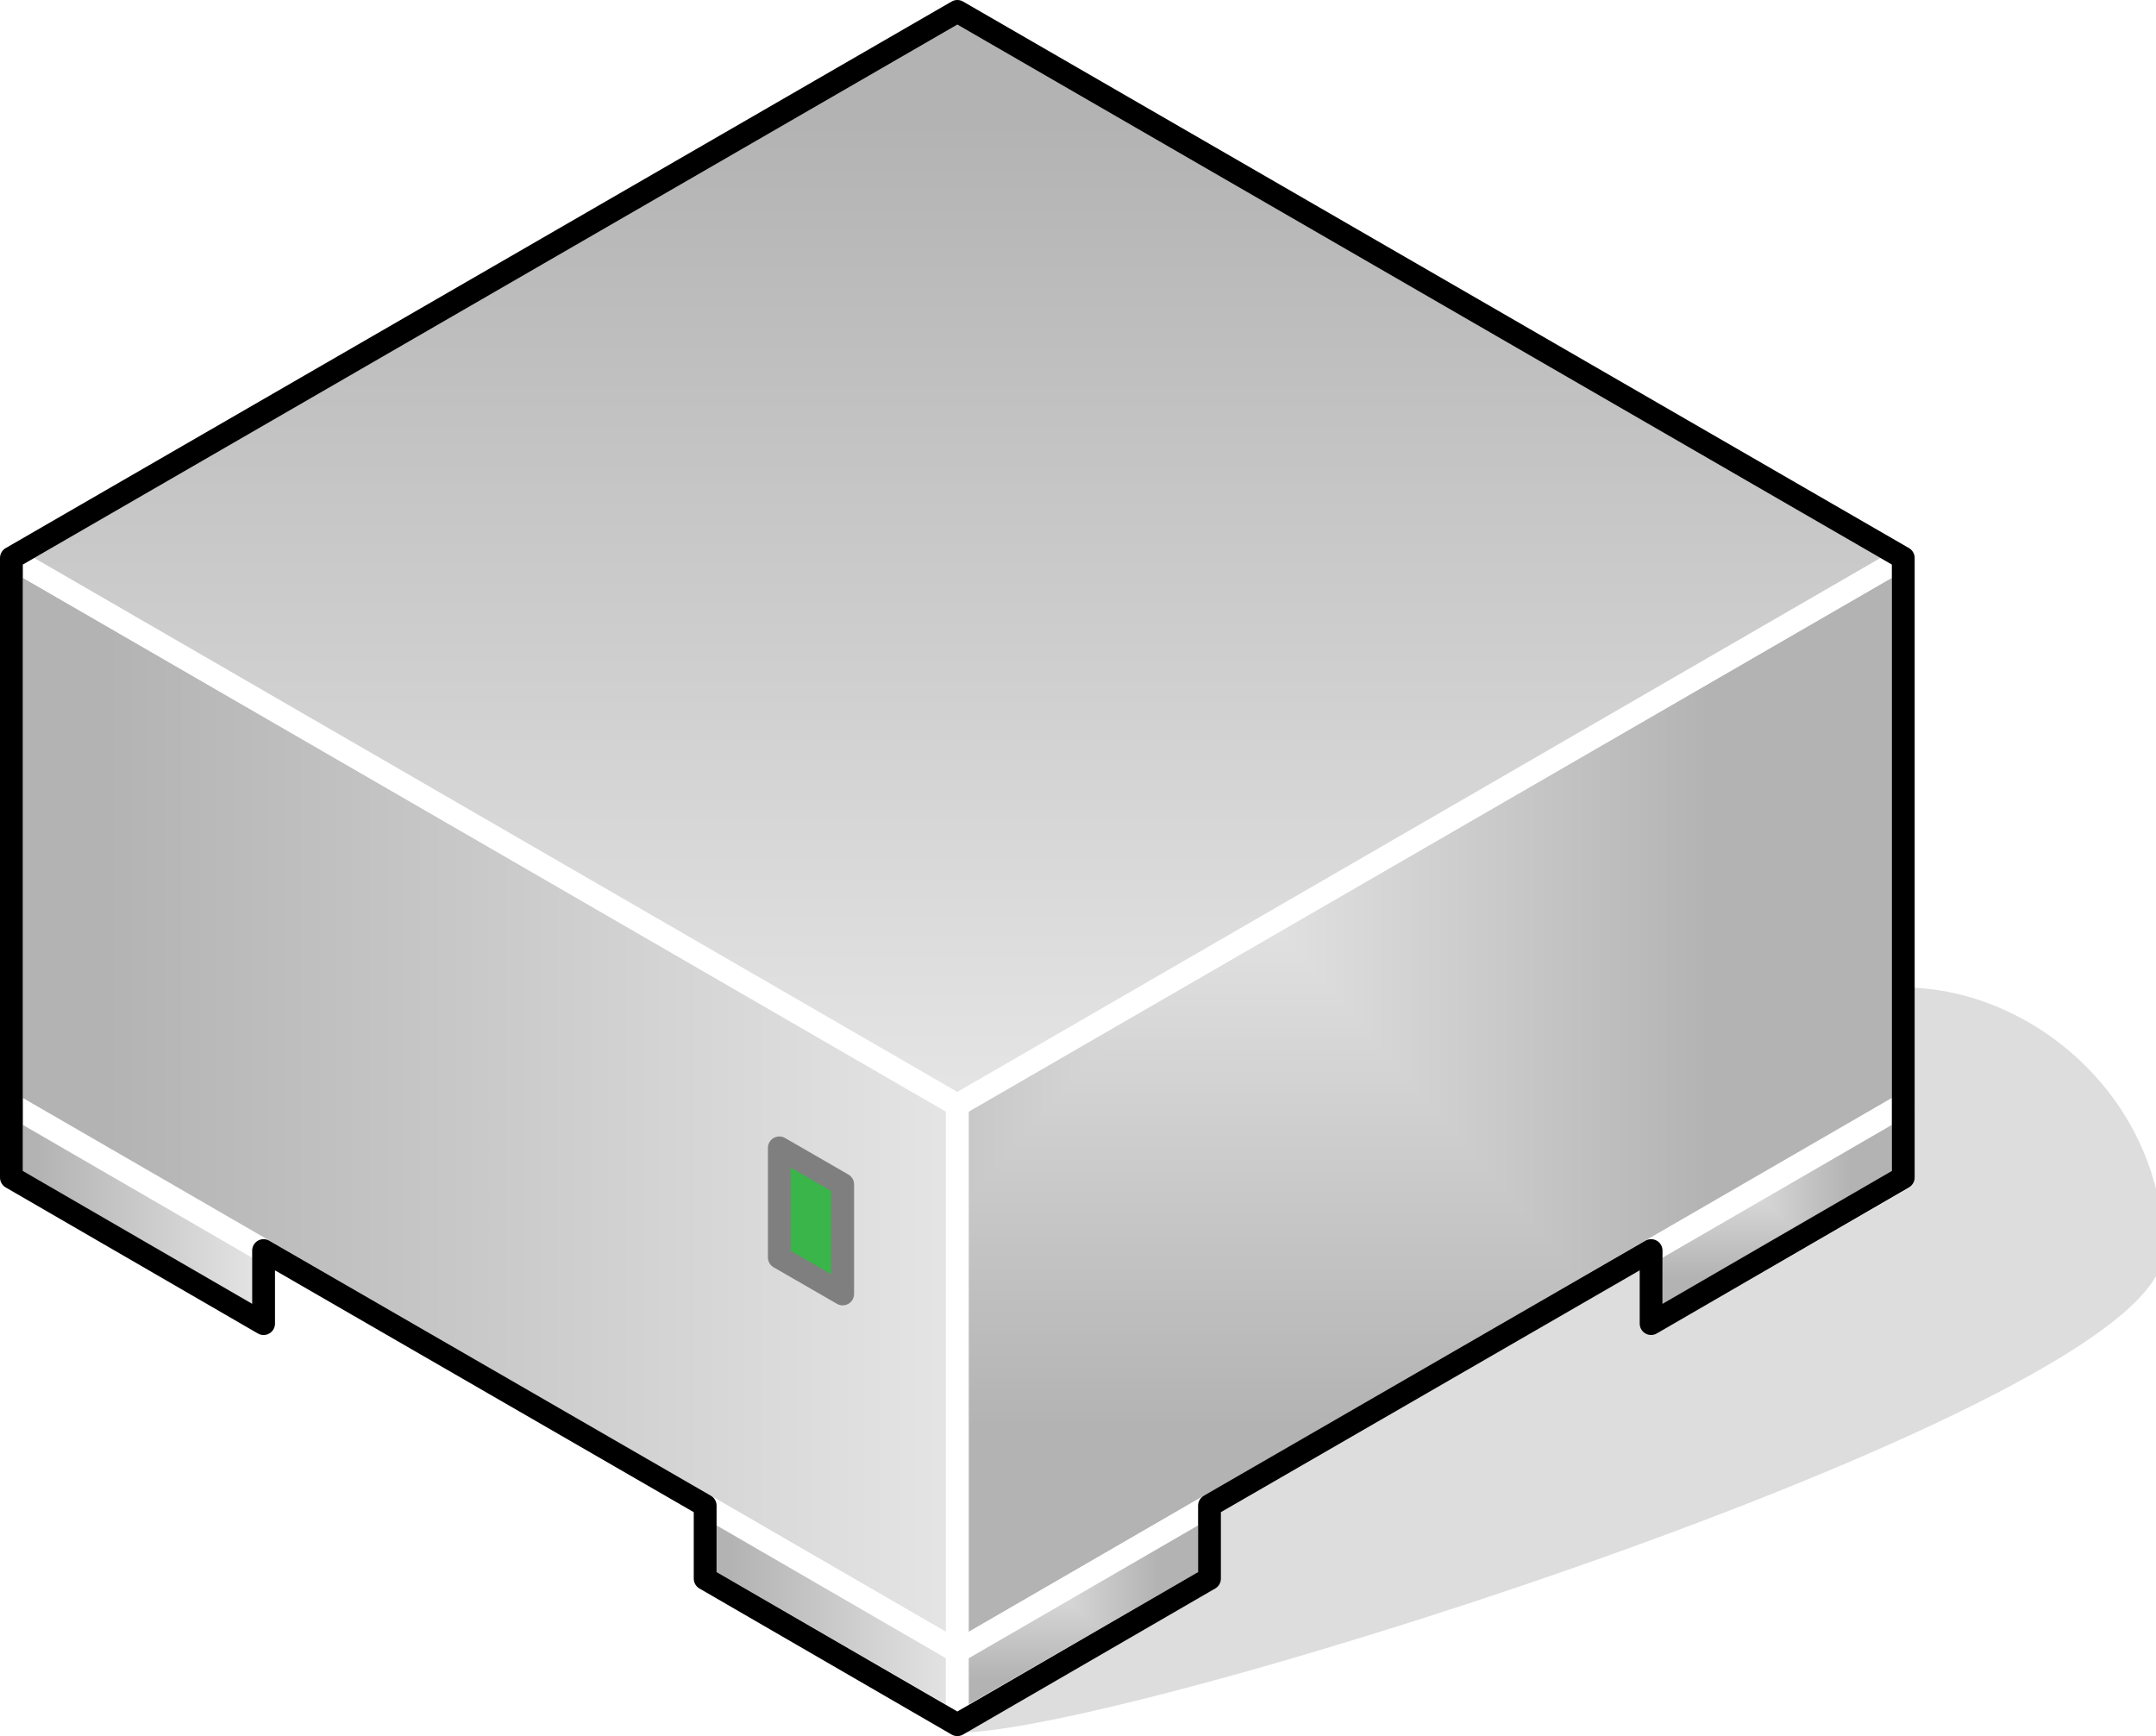 <?xml version="1.0" encoding="UTF-8"?>
<!DOCTYPE svg PUBLIC "-//W3C//DTD SVG 1.1//EN" "http://www.w3.org/Graphics/SVG/1.1/DTD/svg11.dtd">
<svg version="1.2" width="37.79mm" height="30.43mm" viewBox="3636 18636 3779 3043" preserveAspectRatio="xMidYMid" fill-rule="evenodd" stroke-width="28.222" stroke-linejoin="round" xmlns="http://www.w3.org/2000/svg" xmlns:ooo="http://xml.openoffice.org/svg/export" xmlns:xlink="http://www.w3.org/1999/xlink" xmlns:presentation="http://sun.com/xmlns/staroffice/presentation" xmlns:smil="http://www.w3.org/2001/SMIL20/" xmlns:anim="urn:oasis:names:tc:opendocument:xmlns:animation:1.0" xml:space="preserve">
 <defs class="ClipPathGroup">
  <clipPath id="presentation_clip_path" clipPathUnits="userSpaceOnUse">
   <rect x="3636" y="18636" width="3779" height="3043"/>
  </clipPath>
 </defs>
 <defs class="TextShapeIndex">
  <g ooo:slide="id1" ooo:id-list="id3 id4 id5 id6 id7 id8 id9 id10 id11 id12"/>
 </defs>
 <defs class="EmbeddedBulletChars">
  <g id="bullet-char-template(57356)" transform="scale(0,-0)">
   <path d="M 580,1141 L 1163,571 580,0 -4,571 580,1141 Z"/>
  </g>
  <g id="bullet-char-template(57354)" transform="scale(0,-0)">
   <path d="M 8,1128 L 1137,1128 1137,0 8,0 8,1128 Z"/>
  </g>
  <g id="bullet-char-template(10146)" transform="scale(0,-0)">
   <path d="M 174,0 L 602,739 174,1481 1456,739 174,0 Z M 1358,739 L 309,1346 659,739 1358,739 Z"/>
  </g>
  <g id="bullet-char-template(10132)" transform="scale(0,-0)">
   <path d="M 2015,739 L 1276,0 717,0 1260,543 174,543 174,936 1260,936 717,1481 1274,1481 2015,739 Z"/>
  </g>
  <g id="bullet-char-template(10007)" transform="scale(0,-0)">
   <path d="M 0,-2 C -7,14 -16,27 -25,37 L 356,567 C 262,823 215,952 215,954 215,979 228,992 255,992 264,992 276,990 289,987 310,991 331,999 354,1012 L 381,999 492,748 772,1049 836,1024 860,1049 C 881,1039 901,1025 922,1006 886,937 835,863 770,784 769,783 710,716 594,584 L 774,223 C 774,196 753,168 711,139 L 727,119 C 717,90 699,76 672,76 641,76 570,178 457,381 L 164,-76 C 142,-110 111,-127 72,-127 30,-127 9,-110 8,-76 1,-67 -2,-52 -2,-32 -2,-23 -1,-13 0,-2 Z"/>
  </g>
  <g id="bullet-char-template(10004)" transform="scale(0,-0)">
   <path d="M 285,-33 C 182,-33 111,30 74,156 52,228 41,333 41,471 41,549 55,616 82,672 116,743 169,778 240,778 293,778 328,747 346,684 L 369,508 C 377,444 397,411 428,410 L 1163,1116 C 1174,1127 1196,1133 1229,1133 1271,1133 1292,1118 1292,1087 L 1292,965 C 1292,929 1282,901 1262,881 L 442,47 C 390,-6 338,-33 285,-33 Z"/>
  </g>
  <g id="bullet-char-template(9679)" transform="scale(0,-0)">
   <path d="M 813,0 C 632,0 489,54 383,161 276,268 223,411 223,592 223,773 276,916 383,1023 489,1130 632,1184 813,1184 992,1184 1136,1130 1245,1023 1353,916 1407,772 1407,592 1407,412 1353,268 1245,161 1136,54 992,0 813,0 Z"/>
  </g>
  <g id="bullet-char-template(8226)" transform="scale(0,-0)">
   <path d="M 346,457 C 273,457 209,483 155,535 101,586 74,649 74,723 74,796 101,859 155,911 209,963 273,989 346,989 419,989 480,963 531,910 582,859 608,796 608,723 608,648 583,586 532,535 482,483 420,457 346,457 Z"/>
  </g>
  <g id="bullet-char-template(8211)" transform="scale(0,-0)">
   <path d="M -4,459 L 1135,459 1135,606 -4,606 -4,459 Z"/>
  </g>
 </defs>
 <defs class="TextEmbeddedBitmaps"/>
 <g class="SlideGroup">
  <g>
   <g id="id1" class="Slide" clip-path="url(#presentation_clip_path)">
    <g class="Page">
     <g class="Group">
      <g class="com.sun.star.drawing.ClosedBezierShape">
       <g id="id3">
        <rect class="BoundingBox" stroke="none" fill="none" x="5313" y="20380" width="2103" height="1281"/>
        <path fill="rgb(221,221,221)" stroke="none" d="M 5314,21659 C 5617,21659 7414,21084 7414,20828 7414,20573 7193,20381 6972,20381 6972,20573 5314,21339 5314,21659 Z"/>
        <path fill="none" stroke="rgb(221,221,221)" d="M 5314,21659 C 5617,21659 7414,21084 7414,20828 7414,20573 7193,20381 6972,20381 6972,20573 5314,21339 5314,21659 Z"/>
       </g>
      </g>
      <g class="Group">
       <g class="com.sun.star.drawing.PolyPolygonShape">
        <g id="id4">
         <rect class="BoundingBox" stroke="none" fill="none" x="3636" y="19593" width="1699" height="1959"/>
         <g>
          <defs>
           <linearGradient id="gradient1" x1="3655" y1="20572" x2="5316" y2="20572" gradientUnits="userSpaceOnUse">
            <stop offset="0.1" style="stop-color:rgb(179,179,179)"/>
            <stop offset="1" style="stop-color:rgb(229,229,229)"/>
           </linearGradient>
          </defs>
          <path style="fill:url(#gradient1)" d="M 3656,20572 L 3656,19614 5314,20572 5314,21531 3656,20572 Z"/>
         </g>
         <path fill="none" stroke="rgb(255,255,255)" stroke-width="40" stroke-linejoin="round" d="M 3656,20572 L 3656,19614 5314,20572 5314,21531 3656,20572 Z"/>
        </g>
       </g>
       <g class="com.sun.star.drawing.PolyPolygonShape">
        <g id="id5">
         <rect class="BoundingBox" stroke="none" fill="none" x="5294" y="19593" width="1699" height="1959"/>
         <g>
          <defs>
           <pattern id="pattern1" x="5314" y="19614" width="1659" height="1918" patternUnits="userSpaceOnUse">
            <g transform="translate(-5314,-19614)">
             <path fill="rgb(179,179,179)" stroke="none" d="M 5313,19613 L 6973,19613 6973,21532 5313,21532 5313,19613 Z M 4998,19249 L 6624,19249 6624,21128 4998,21128 4998,19249 Z"/>
             <path fill="rgb(180,180,180)" stroke="none" d="M 4998,19249 L 6624,19249 6624,21128 4998,21128 4998,19249 Z M 5015,19268 L 6607,19268 6607,21109 5015,21109 5015,19268 Z"/>
             <path fill="rgb(181,181,181)" stroke="none" d="M 5015,19268 L 6607,19268 6607,21109 5015,21109 5015,19268 Z M 5031,19287 L 6591,19287 6591,21090 5031,21090 5031,19287 Z"/>
             <path fill="rgb(182,182,182)" stroke="none" d="M 5031,19287 L 6591,19287 6591,21090 5031,21090 5031,19287 Z M 5048,19306 L 6574,19306 6574,21071 5048,21071 5048,19306 Z"/>
             <path fill="rgb(183,183,183)" stroke="none" d="M 5048,19306 L 6574,19306 6574,21071 5048,21071 5048,19306 Z M 5065,19325 L 6557,19325 6557,21051 5065,21051 5065,19325 Z"/>
             <path fill="rgb(184,184,184)" stroke="none" d="M 5065,19325 L 6557,19325 6557,21051 5065,21051 5065,19325 Z M 5081,19345 L 6541,19345 6541,21032 5081,21032 5081,19345 Z"/>
             <path fill="rgb(185,185,185)" stroke="none" d="M 5081,19345 L 6541,19345 6541,21032 5081,21032 5081,19345 Z M 5098,19364 L 6524,19364 6524,21013 5098,21013 5098,19364 Z"/>
             <path fill="rgb(186,186,186)" stroke="none" d="M 5098,19364 L 6524,19364 6524,21013 5098,21013 5098,19364 Z M 5114,19383 L 6508,19383 6508,20994 5114,20994 5114,19383 Z"/>
             <path fill="rgb(187,187,187)" stroke="none" d="M 5114,19383 L 6508,19383 6508,20994 5114,20994 5114,19383 Z M 5131,19402 L 6491,19402 6491,20975 5131,20975 5131,19402 Z"/>
             <path fill="rgb(188,188,188)" stroke="none" d="M 5131,19402 L 6491,19402 6491,20975 5131,20975 5131,19402 Z M 5148,19421 L 6474,19421 6474,20955 5148,20955 5148,19421 Z"/>
             <path fill="rgb(189,189,189)" stroke="none" d="M 5148,19421 L 6474,19421 6474,20955 5148,20955 5148,19421 Z M 5164,19441 L 6458,19441 6458,20936 5164,20936 5164,19441 Z"/>
             <path fill="rgb(190,190,190)" stroke="none" d="M 5164,19441 L 6458,19441 6458,20936 5164,20936 5164,19441 Z M 5181,19460 L 6441,19460 6441,20917 5181,20917 5181,19460 Z"/>
             <path fill="rgb(191,191,191)" stroke="none" d="M 5181,19460 L 6441,19460 6441,20917 5181,20917 5181,19460 Z M 5197,19479 L 6425,19479 6425,20898 5197,20898 5197,19479 Z"/>
             <path fill="rgb(192,192,192)" stroke="none" d="M 5197,19479 L 6425,19479 6425,20898 5197,20898 5197,19479 Z M 5214,19498 L 6408,19498 6408,20879 5214,20879 5214,19498 Z"/>
             <path fill="rgb(193,193,193)" stroke="none" d="M 5214,19498 L 6408,19498 6408,20879 5214,20879 5214,19498 Z M 5231,19517 L 6391,19517 6391,20859 5231,20859 5231,19517 Z"/>
             <path fill="rgb(194,194,194)" stroke="none" d="M 5231,19517 L 6391,19517 6391,20859 5231,20859 5231,19517 Z M 5247,19537 L 6375,19537 6375,20840 5247,20840 5247,19537 Z"/>
             <path fill="rgb(195,195,195)" stroke="none" d="M 5247,19537 L 6375,19537 6375,20840 5247,20840 5247,19537 Z M 5264,19556 L 6358,19556 6358,20821 5264,20821 5264,19556 Z"/>
             <path fill="rgb(196,196,196)" stroke="none" d="M 5264,19556 L 6358,19556 6358,20821 5264,20821 5264,19556 Z M 5280,19575 L 6342,19575 6342,20802 5280,20802 5280,19575 Z"/>
             <path fill="rgb(197,197,197)" stroke="none" d="M 5280,19575 L 6342,19575 6342,20802 5280,20802 5280,19575 Z M 5296,19593 L 6325,19593 6325,20783 5296,20783 5296,19593 Z"/>
             <path fill="rgb(198,198,198)" stroke="none" d="M 5296,19593 L 6325,19593 6325,20783 5296,20783 5296,19593 Z M 5313,19612 L 6308,19612 6308,20763 5313,20763 5313,19612 Z"/>
             <path fill="rgb(199,199,199)" stroke="none" d="M 5313,19612 L 6308,19612 6308,20763 5313,20763 5313,19612 Z M 5329,19632 L 6292,19632 6292,20744 5329,20744 5329,19632 Z"/>
             <path fill="rgb(200,200,200)" stroke="none" d="M 5329,19632 L 6292,19632 6292,20744 5329,20744 5329,19632 Z M 5346,19651 L 6275,19651 6275,20725 5346,20725 5346,19651 Z"/>
             <path fill="rgb(201,201,201)" stroke="none" d="M 5346,19651 L 6275,19651 6275,20725 5346,20725 5346,19651 Z M 5363,19670 L 6258,19670 6258,20706 5363,20706 5363,19670 Z"/>
             <path fill="rgb(202,202,202)" stroke="none" d="M 5363,19670 L 6258,19670 6258,20706 5363,20706 5363,19670 Z M 5379,19689 L 6242,19689 6242,20687 5379,20687 5379,19689 Z"/>
             <path fill="rgb(203,203,203)" stroke="none" d="M 5379,19689 L 6242,19689 6242,20687 5379,20687 5379,19689 Z M 5396,19708 L 6225,19708 6225,20667 5396,20667 5396,19708 Z"/>
             <path fill="rgb(204,204,204)" stroke="none" d="M 5396,19708 L 6225,19708 6225,20667 5396,20667 5396,19708 Z M 5412,19728 L 6209,19728 6209,20648 5412,20648 5412,19728 Z"/>
             <path fill="rgb(205,205,205)" stroke="none" d="M 5412,19728 L 6209,19728 6209,20648 5412,20648 5412,19728 Z M 5429,19747 L 6192,19747 6192,20629 5429,20629 5429,19747 Z"/>
             <path fill="rgb(206,206,206)" stroke="none" d="M 5429,19747 L 6192,19747 6192,20629 5429,20629 5429,19747 Z M 5446,19766 L 6175,19766 6175,20610 5446,20610 5446,19766 Z"/>
             <path fill="rgb(207,207,207)" stroke="none" d="M 5446,19766 L 6175,19766 6175,20610 5446,20610 5446,19766 Z M 5462,19785 L 6159,19785 6159,20591 5462,20591 5462,19785 Z"/>
             <path fill="rgb(208,208,208)" stroke="none" d="M 5462,19785 L 6159,19785 6159,20591 5462,20591 5462,19785 Z M 5479,19804 L 6142,19804 6142,20571 5479,20571 5479,19804 Z"/>
             <path fill="rgb(209,209,209)" stroke="none" d="M 5479,19804 L 6142,19804 6142,20571 5479,20571 5479,19804 Z M 5495,19824 L 6126,19824 6126,20552 5495,20552 5495,19824 Z"/>
             <path fill="rgb(210,210,210)" stroke="none" d="M 5495,19824 L 6126,19824 6126,20552 5495,20552 5495,19824 Z M 5512,19843 L 6109,19843 6109,20533 5512,20533 5512,19843 Z"/>
             <path fill="rgb(211,211,211)" stroke="none" d="M 5512,19843 L 6109,19843 6109,20533 5512,20533 5512,19843 Z M 5529,19862 L 6092,19862 6092,20514 5529,20514 5529,19862 Z"/>
             <path fill="rgb(212,212,212)" stroke="none" d="M 5529,19862 L 6092,19862 6092,20514 5529,20514 5529,19862 Z M 5545,19881 L 6076,19881 6076,20495 5545,20495 5545,19881 Z"/>
             <path fill="rgb(213,213,213)" stroke="none" d="M 5545,19881 L 6076,19881 6076,20495 5545,20495 5545,19881 Z M 5562,19900 L 6059,19900 6059,20475 5562,20475 5562,19900 Z"/>
             <path fill="rgb(214,214,214)" stroke="none" d="M 5562,19900 L 6059,19900 6059,20475 5562,20475 5562,19900 Z M 5578,19920 L 6043,19920 6043,20456 5578,20456 5578,19920 Z"/>
             <path fill="rgb(215,215,215)" stroke="none" d="M 5578,19920 L 6043,19920 6043,20456 5578,20456 5578,19920 Z M 5595,19939 L 6026,19939 6026,20437 5595,20437 5595,19939 Z"/>
             <path fill="rgb(216,216,216)" stroke="none" d="M 5595,19939 L 6026,19939 6026,20437 5595,20437 5595,19939 Z M 5612,19958 L 6009,19958 6009,20418 5612,20418 5612,19958 Z"/>
             <path fill="rgb(217,217,217)" stroke="none" d="M 5612,19958 L 6009,19958 6009,20418 5612,20418 5612,19958 Z M 5628,19977 L 5993,19977 5993,20399 5628,20399 5628,19977 Z"/>
             <path fill="rgb(218,218,218)" stroke="none" d="M 5628,19977 L 5993,19977 5993,20399 5628,20399 5628,19977 Z M 5645,19996 L 5976,19996 5976,20379 5645,20379 5645,19996 Z"/>
             <path fill="rgb(219,219,219)" stroke="none" d="M 5645,19996 L 5976,19996 5976,20379 5645,20379 5645,19996 Z M 5662,20016 L 5959,20016 5959,20360 5662,20360 5662,20016 Z"/>
             <path fill="rgb(220,220,220)" stroke="none" d="M 5662,20016 L 5959,20016 5959,20360 5662,20360 5662,20016 Z M 5678,20035 L 5943,20035 5943,20341 5678,20341 5678,20035 Z"/>
             <path fill="rgb(221,221,221)" stroke="none" d="M 5678,20035 L 5943,20035 5943,20341 5678,20341 5678,20035 Z M 5695,20054 L 5926,20054 5926,20322 5695,20322 5695,20054 Z"/>
             <path fill="rgb(222,222,222)" stroke="none" d="M 5695,20054 L 5926,20054 5926,20322 5695,20322 5695,20054 Z M 5711,20073 L 5910,20073 5910,20303 5711,20303 5711,20073 Z"/>
             <path fill="rgb(223,223,223)" stroke="none" d="M 5711,20073 L 5910,20073 5910,20303 5711,20303 5711,20073 Z M 5728,20092 L 5893,20092 5893,20283 5728,20283 5728,20092 Z"/>
             <path fill="rgb(224,224,224)" stroke="none" d="M 5728,20092 L 5893,20092 5893,20283 5728,20283 5728,20092 Z M 5745,20112 L 5876,20112 5876,20264 5745,20264 5745,20112 Z"/>
             <path fill="rgb(225,225,225)" stroke="none" d="M 5745,20112 L 5876,20112 5876,20264 5745,20264 5745,20112 Z M 5761,20131 L 5860,20131 5860,20245 5761,20245 5761,20131 Z"/>
             <path fill="rgb(226,226,226)" stroke="none" d="M 5761,20131 L 5860,20131 5860,20245 5761,20245 5761,20131 Z M 5778,20150 L 5843,20150 5843,20226 5778,20226 5778,20150 Z"/>
             <path fill="rgb(227,227,227)" stroke="none" d="M 5778,20150 L 5843,20150 5843,20226 5778,20226 5778,20150 Z M 5794,20169 L 5827,20169 5827,20207 5794,20207 5794,20169 Z"/>
             <path fill="rgb(229,229,229)" stroke="none" d="M 5794,20169 L 5827,20169 5827,20207 5794,20207 5794,20169 Z"/>
            </g>
           </pattern>
          </defs>
          <path style="fill:url(#pattern1)" d="M 5314,21531 L 5314,20572 6972,19614 6972,20572 5314,21531 Z"/>
         </g>
         <path fill="none" stroke="rgb(255,255,255)" stroke-width="40" stroke-linejoin="round" d="M 5314,21531 L 5314,20572 6972,19614 6972,20572 5314,21531 Z"/>
        </g>
       </g>
       <g class="com.sun.star.drawing.PolyPolygonShape">
        <g id="id6">
         <rect class="BoundingBox" stroke="none" fill="none" x="3636" y="18636" width="3357" height="1958"/>
         <g>
          <defs>
           <linearGradient id="gradient2" x1="5314" y1="18656" x2="5314" y2="20573" gradientUnits="userSpaceOnUse">
            <stop offset="0.1" style="stop-color:rgb(179,179,179)"/>
            <stop offset="1" style="stop-color:rgb(229,229,229)"/>
           </linearGradient>
          </defs>
          <path style="fill:url(#gradient2)" d="M 5314,20573 L 3656,19614 5314,18656 6972,19614 5314,20573 Z"/>
         </g>
         <path fill="none" stroke="rgb(255,255,255)" stroke-width="40" stroke-linejoin="round" d="M 5314,20573 L 3656,19614 5314,18656 6972,19614 5314,20573 Z"/>
        </g>
       </g>
       <g class="com.sun.star.drawing.PolyPolygonShape">
        <g id="id7">
         <rect class="BoundingBox" stroke="none" fill="none" x="4982" y="20628" width="152" height="297"/>
         <path fill="rgb(57,181,74)" stroke="none" d="M 5002,20840 L 5002,20648 5113,20712 5113,20904 5002,20840 Z"/>
         <path fill="none" stroke="rgb(127,127,127)" stroke-width="40" stroke-linejoin="round" d="M 5002,20840 L 5002,20648 5113,20712 5113,20904 5002,20840 Z"/>
        </g>
       </g>
       <g class="com.sun.star.drawing.PolyPolygonShape">
        <g id="id8">
         <rect class="BoundingBox" stroke="none" fill="none" x="4852" y="21255" width="484" height="424"/>
         <g>
          <defs>
           <linearGradient id="gradient3" x1="4872" y1="21466" x2="5315" y2="21466" gradientUnits="userSpaceOnUse">
            <stop offset="0.1" style="stop-color:rgb(179,179,179)"/>
            <stop offset="1" style="stop-color:rgb(229,229,229)"/>
           </linearGradient>
          </defs>
          <path style="fill:url(#gradient3)" d="M 4872,21403 L 4872,21275 5314,21531 5314,21658 4872,21403 Z"/>
         </g>
         <path fill="none" stroke="rgb(255,255,255)" stroke-width="40" stroke-linejoin="round" d="M 4872,21403 L 4872,21275 5314,21531 5314,21658 4872,21403 Z"/>
        </g>
       </g>
       <g class="com.sun.star.drawing.PolyPolygonShape">
        <g id="id9">
         <rect class="BoundingBox" stroke="none" fill="none" x="3636" y="20553" width="483" height="424"/>
         <g>
          <defs>
           <linearGradient id="gradient4" x1="3656" y1="20764" x2="4099" y2="20764" gradientUnits="userSpaceOnUse">
            <stop offset="0.1" style="stop-color:rgb(179,179,179)"/>
            <stop offset="1" style="stop-color:rgb(229,229,229)"/>
           </linearGradient>
          </defs>
          <path style="fill:url(#gradient4)" d="M 3656,20701 L 3656,20573 4098,20829 4098,20956 3656,20701 Z"/>
         </g>
         <path fill="none" stroke="rgb(255,255,255)" stroke-width="40" stroke-linejoin="round" d="M 3656,20701 L 3656,20573 4098,20829 4098,20956 3656,20701 Z"/>
        </g>
       </g>
       <g class="com.sun.star.drawing.PolyPolygonShape">
        <g id="id10">
         <rect class="BoundingBox" stroke="none" fill="none" x="5294" y="21255" width="484" height="424"/>
         <g>
          <defs>
           <pattern id="pattern2" x="5314" y="21275" width="443" height="384" patternUnits="userSpaceOnUse">
            <g transform="translate(-5314,-21275)">
             <path fill="rgb(179,179,179)" stroke="none" d="M 5313,21274 L 5757,21274 5757,21659 5313,21659 5313,21274 Z M 5229,21200 L 5663,21200 5663,21577 5229,21577 5229,21200 Z"/>
             <path fill="rgb(180,180,180)" stroke="none" d="M 5229,21200 L 5663,21200 5663,21577 5229,21577 5229,21200 Z M 5233,21204 L 5659,21204 5659,21573 5233,21573 5233,21204 Z"/>
             <path fill="rgb(181,181,181)" stroke="none" d="M 5233,21204 L 5659,21204 5659,21573 5233,21573 5233,21204 Z M 5238,21208 L 5654,21208 5654,21569 5238,21569 5238,21208 Z"/>
             <path fill="rgb(182,182,182)" stroke="none" d="M 5238,21208 L 5654,21208 5654,21569 5238,21569 5238,21208 Z M 5242,21212 L 5650,21212 5650,21565 5242,21565 5242,21212 Z"/>
             <path fill="rgb(183,183,183)" stroke="none" d="M 5242,21212 L 5650,21212 5650,21565 5242,21565 5242,21212 Z M 5247,21216 L 5645,21216 5645,21561 5247,21561 5247,21216 Z"/>
             <path fill="rgb(184,184,184)" stroke="none" d="M 5247,21216 L 5645,21216 5645,21561 5247,21561 5247,21216 Z M 5251,21220 L 5641,21220 5641,21557 5251,21557 5251,21220 Z"/>
             <path fill="rgb(185,185,185)" stroke="none" d="M 5251,21220 L 5641,21220 5641,21557 5251,21557 5251,21220 Z M 5256,21224 L 5636,21224 5636,21553 5256,21553 5256,21224 Z"/>
             <path fill="rgb(186,186,186)" stroke="none" d="M 5256,21224 L 5636,21224 5636,21553 5256,21553 5256,21224 Z M 5260,21227 L 5632,21227 5632,21550 5260,21550 5260,21227 Z"/>
             <path fill="rgb(187,187,187)" stroke="none" d="M 5260,21227 L 5632,21227 5632,21550 5260,21550 5260,21227 Z M 5265,21231 L 5627,21231 5627,21546 5265,21546 5265,21231 Z"/>
             <path fill="rgb(188,188,188)" stroke="none" d="M 5265,21231 L 5627,21231 5627,21546 5265,21546 5265,21231 Z M 5269,21235 L 5623,21235 5623,21542 5269,21542 5269,21235 Z"/>
             <path fill="rgb(189,189,189)" stroke="none" d="M 5269,21235 L 5623,21235 5623,21542 5269,21542 5269,21235 Z M 5273,21239 L 5619,21239 5619,21538 5273,21538 5273,21239 Z"/>
             <path fill="rgb(190,190,190)" stroke="none" d="M 5273,21239 L 5619,21239 5619,21538 5273,21538 5273,21239 Z M 5278,21243 L 5614,21243 5614,21534 5278,21534 5278,21243 Z"/>
             <path fill="rgb(191,191,191)" stroke="none" d="M 5278,21243 L 5614,21243 5614,21534 5278,21534 5278,21243 Z M 5282,21247 L 5610,21247 5610,21530 5282,21530 5282,21247 Z"/>
             <path fill="rgb(192,192,192)" stroke="none" d="M 5282,21247 L 5610,21247 5610,21530 5282,21530 5282,21247 Z M 5287,21251 L 5605,21251 5605,21526 5287,21526 5287,21251 Z"/>
             <path fill="rgb(193,193,193)" stroke="none" d="M 5287,21251 L 5605,21251 5605,21526 5287,21526 5287,21251 Z M 5291,21254 L 5601,21254 5601,21523 5291,21523 5291,21254 Z"/>
             <path fill="rgb(194,194,194)" stroke="none" d="M 5291,21254 L 5601,21254 5601,21523 5291,21523 5291,21254 Z M 5295,21257 L 5596,21257 5596,21519 5295,21519 5295,21257 Z"/>
             <path fill="rgb(195,195,195)" stroke="none" d="M 5295,21257 L 5596,21257 5596,21519 5295,21519 5295,21257 Z M 5299,21261 L 5592,21261 5592,21515 5299,21515 5299,21261 Z"/>
             <path fill="rgb(196,196,196)" stroke="none" d="M 5299,21261 L 5592,21261 5592,21515 5299,21515 5299,21261 Z M 5304,21265 L 5587,21265 5587,21511 5304,21511 5304,21265 Z"/>
             <path fill="rgb(197,197,197)" stroke="none" d="M 5304,21265 L 5587,21265 5587,21511 5304,21511 5304,21265 Z M 5308,21269 L 5583,21269 5583,21507 5308,21507 5308,21269 Z"/>
             <path fill="rgb(198,198,198)" stroke="none" d="M 5308,21269 L 5583,21269 5583,21507 5308,21507 5308,21269 Z M 5313,21273 L 5579,21273 5579,21503 5313,21503 5313,21273 Z"/>
             <path fill="rgb(199,199,199)" stroke="none" d="M 5313,21273 L 5579,21273 5579,21503 5313,21503 5313,21273 Z M 5317,21277 L 5574,21277 5574,21499 5317,21499 5317,21277 Z"/>
             <path fill="rgb(200,200,200)" stroke="none" d="M 5317,21277 L 5574,21277 5574,21499 5317,21499 5317,21277 Z M 5321,21280 L 5570,21280 5570,21496 5321,21496 5321,21280 Z"/>
             <path fill="rgb(201,201,201)" stroke="none" d="M 5321,21280 L 5570,21280 5570,21496 5321,21496 5321,21280 Z M 5326,21284 L 5565,21284 5565,21492 5326,21492 5326,21284 Z"/>
             <path fill="rgb(202,202,202)" stroke="none" d="M 5326,21284 L 5565,21284 5565,21492 5326,21492 5326,21284 Z M 5330,21288 L 5561,21288 5561,21488 5330,21488 5330,21288 Z"/>
             <path fill="rgb(203,203,203)" stroke="none" d="M 5330,21288 L 5561,21288 5561,21488 5330,21488 5330,21288 Z M 5335,21292 L 5556,21292 5556,21484 5335,21484 5335,21292 Z"/>
             <path fill="rgb(204,204,204)" stroke="none" d="M 5335,21292 L 5556,21292 5556,21484 5335,21484 5335,21292 Z M 5339,21296 L 5552,21296 5552,21480 5339,21480 5339,21296 Z"/>
             <path fill="rgb(205,205,205)" stroke="none" d="M 5339,21296 L 5552,21296 5552,21480 5339,21480 5339,21296 Z M 5344,21300 L 5547,21300 5547,21476 5344,21476 5344,21300 Z"/>
             <path fill="rgb(206,206,206)" stroke="none" d="M 5344,21300 L 5547,21300 5547,21476 5344,21476 5344,21300 Z M 5348,21304 L 5543,21304 5543,21472 5348,21472 5348,21304 Z"/>
             <path fill="rgb(207,207,207)" stroke="none" d="M 5348,21304 L 5543,21304 5543,21472 5348,21472 5348,21304 Z M 5353,21307 L 5538,21307 5538,21469 5353,21469 5353,21307 Z"/>
             <path fill="rgb(208,208,208)" stroke="none" d="M 5353,21307 L 5538,21307 5538,21469 5353,21469 5353,21307 Z M 5357,21311 L 5534,21311 5534,21465 5357,21465 5357,21311 Z"/>
             <path fill="rgb(209,209,209)" stroke="none" d="M 5357,21311 L 5534,21311 5534,21465 5357,21465 5357,21311 Z M 5361,21315 L 5530,21315 5530,21461 5361,21461 5361,21315 Z"/>
             <path fill="rgb(210,210,210)" stroke="none" d="M 5361,21315 L 5530,21315 5530,21461 5361,21461 5361,21315 Z M 5366,21319 L 5525,21319 5525,21457 5366,21457 5366,21319 Z"/>
             <path fill="rgb(211,211,211)" stroke="none" d="M 5366,21319 L 5525,21319 5525,21457 5366,21457 5366,21319 Z M 5370,21323 L 5521,21323 5521,21453 5370,21453 5370,21323 Z"/>
             <path fill="rgb(212,212,212)" stroke="none" d="M 5370,21323 L 5521,21323 5521,21453 5370,21453 5370,21323 Z M 5375,21327 L 5516,21327 5516,21449 5375,21449 5375,21327 Z"/>
             <path fill="rgb(213,213,213)" stroke="none" d="M 5375,21327 L 5516,21327 5516,21449 5375,21449 5375,21327 Z M 5379,21331 L 5512,21331 5512,21445 5379,21445 5379,21331 Z"/>
             <path fill="rgb(214,214,214)" stroke="none" d="M 5379,21331 L 5512,21331 5512,21445 5379,21445 5379,21331 Z M 5384,21334 L 5507,21334 5507,21442 5384,21442 5384,21334 Z"/>
             <path fill="rgb(215,215,215)" stroke="none" d="M 5384,21334 L 5507,21334 5507,21442 5384,21442 5384,21334 Z M 5388,21338 L 5503,21338 5503,21438 5388,21438 5388,21338 Z"/>
             <path fill="rgb(216,216,216)" stroke="none" d="M 5388,21338 L 5503,21338 5503,21438 5388,21438 5388,21338 Z M 5393,21342 L 5498,21342 5498,21434 5393,21434 5393,21342 Z"/>
             <path fill="rgb(217,217,217)" stroke="none" d="M 5393,21342 L 5498,21342 5498,21434 5393,21434 5393,21342 Z M 5397,21346 L 5494,21346 5494,21430 5397,21430 5397,21346 Z"/>
             <path fill="rgb(218,218,218)" stroke="none" d="M 5397,21346 L 5494,21346 5494,21430 5397,21430 5397,21346 Z M 5402,21350 L 5490,21350 5490,21426 5402,21426 5402,21350 Z"/>
             <path fill="rgb(219,219,219)" stroke="none" d="M 5402,21350 L 5490,21350 5490,21426 5402,21426 5402,21350 Z M 5406,21354 L 5485,21354 5485,21422 5406,21422 5406,21354 Z"/>
             <path fill="rgb(220,220,220)" stroke="none" d="M 5406,21354 L 5485,21354 5485,21422 5406,21422 5406,21354 Z M 5410,21358 L 5481,21358 5481,21418 5410,21418 5410,21358 Z"/>
             <path fill="rgb(221,221,221)" stroke="none" d="M 5410,21358 L 5481,21358 5481,21418 5410,21418 5410,21358 Z M 5415,21361 L 5476,21361 5476,21415 5415,21415 5415,21361 Z"/>
             <path fill="rgb(222,222,222)" stroke="none" d="M 5415,21361 L 5476,21361 5476,21415 5415,21415 5415,21361 Z M 5419,21365 L 5472,21365 5472,21411 5419,21411 5419,21365 Z"/>
             <path fill="rgb(223,223,223)" stroke="none" d="M 5419,21365 L 5472,21365 5472,21411 5419,21411 5419,21365 Z M 5424,21369 L 5467,21369 5467,21407 5424,21407 5424,21369 Z"/>
             <path fill="rgb(224,224,224)" stroke="none" d="M 5424,21369 L 5467,21369 5467,21407 5424,21407 5424,21369 Z M 5428,21373 L 5463,21373 5463,21403 5428,21403 5428,21373 Z"/>
             <path fill="rgb(225,225,225)" stroke="none" d="M 5428,21373 L 5463,21373 5463,21403 5428,21403 5428,21373 Z M 5433,21377 L 5458,21377 5458,21399 5433,21399 5433,21377 Z"/>
             <path fill="rgb(226,226,226)" stroke="none" d="M 5433,21377 L 5458,21377 5458,21399 5433,21399 5433,21377 Z M 5437,21381 L 5454,21381 5454,21395 5437,21395 5437,21381 Z"/>
             <path fill="rgb(227,227,227)" stroke="none" d="M 5437,21381 L 5454,21381 5454,21395 5437,21395 5437,21381 Z M 5442,21385 L 5449,21385 5449,21391 5442,21391 5442,21385 Z"/>
             <path fill="rgb(229,229,229)" stroke="none" d="M 5442,21385 L 5449,21385 5449,21391 5442,21391 5442,21385 Z"/>
            </g>
           </pattern>
          </defs>
          <path style="fill:url(#pattern2)" d="M 5314,21658 L 5314,21531 5756,21275 5756,21403 5314,21658 Z"/>
         </g>
         <path fill="none" stroke="rgb(255,255,255)" stroke-width="40" stroke-linejoin="round" d="M 5314,21658 L 5314,21531 5756,21275 5756,21403 5314,21658 Z"/>
        </g>
       </g>
       <g class="com.sun.star.drawing.PolyPolygonShape">
        <g id="id11">
         <rect class="BoundingBox" stroke="none" fill="none" x="6510" y="20553" width="483" height="424"/>
         <g>
          <defs>
           <pattern id="pattern3" x="6530" y="20573" width="443" height="384" patternUnits="userSpaceOnUse">
            <g transform="translate(-6530,-20573)">
             <path fill="rgb(179,179,179)" stroke="none" d="M 6529,20572 L 6973,20572 6973,20957 6529,20957 6529,20572 Z M 6445,20498 L 6879,20498 6879,20875 6445,20875 6445,20498 Z"/>
             <path fill="rgb(180,180,180)" stroke="none" d="M 6445,20498 L 6879,20498 6879,20875 6445,20875 6445,20498 Z M 6449,20502 L 6875,20502 6875,20871 6449,20871 6449,20502 Z"/>
             <path fill="rgb(181,181,181)" stroke="none" d="M 6449,20502 L 6875,20502 6875,20871 6449,20871 6449,20502 Z M 6454,20506 L 6870,20506 6870,20867 6454,20867 6454,20506 Z"/>
             <path fill="rgb(182,182,182)" stroke="none" d="M 6454,20506 L 6870,20506 6870,20867 6454,20867 6454,20506 Z M 6458,20510 L 6866,20510 6866,20863 6458,20863 6458,20510 Z"/>
             <path fill="rgb(183,183,183)" stroke="none" d="M 6458,20510 L 6866,20510 6866,20863 6458,20863 6458,20510 Z M 6463,20514 L 6861,20514 6861,20859 6463,20859 6463,20514 Z"/>
             <path fill="rgb(184,184,184)" stroke="none" d="M 6463,20514 L 6861,20514 6861,20859 6463,20859 6463,20514 Z M 6467,20518 L 6857,20518 6857,20855 6467,20855 6467,20518 Z"/>
             <path fill="rgb(185,185,185)" stroke="none" d="M 6467,20518 L 6857,20518 6857,20855 6467,20855 6467,20518 Z M 6472,20522 L 6852,20522 6852,20851 6472,20851 6472,20522 Z"/>
             <path fill="rgb(186,186,186)" stroke="none" d="M 6472,20522 L 6852,20522 6852,20851 6472,20851 6472,20522 Z M 6476,20525 L 6848,20525 6848,20848 6476,20848 6476,20525 Z"/>
             <path fill="rgb(187,187,187)" stroke="none" d="M 6476,20525 L 6848,20525 6848,20848 6476,20848 6476,20525 Z M 6481,20529 L 6843,20529 6843,20844 6481,20844 6481,20529 Z"/>
             <path fill="rgb(188,188,188)" stroke="none" d="M 6481,20529 L 6843,20529 6843,20844 6481,20844 6481,20529 Z M 6485,20533 L 6839,20533 6839,20840 6485,20840 6485,20533 Z"/>
             <path fill="rgb(189,189,189)" stroke="none" d="M 6485,20533 L 6839,20533 6839,20840 6485,20840 6485,20533 Z M 6489,20537 L 6835,20537 6835,20836 6489,20836 6489,20537 Z"/>
             <path fill="rgb(190,190,190)" stroke="none" d="M 6489,20537 L 6835,20537 6835,20836 6489,20836 6489,20537 Z M 6494,20541 L 6830,20541 6830,20832 6494,20832 6494,20541 Z"/>
             <path fill="rgb(191,191,191)" stroke="none" d="M 6494,20541 L 6830,20541 6830,20832 6494,20832 6494,20541 Z M 6498,20545 L 6826,20545 6826,20828 6498,20828 6498,20545 Z"/>
             <path fill="rgb(192,192,192)" stroke="none" d="M 6498,20545 L 6826,20545 6826,20828 6498,20828 6498,20545 Z M 6503,20549 L 6821,20549 6821,20824 6503,20824 6503,20549 Z"/>
             <path fill="rgb(193,193,193)" stroke="none" d="M 6503,20549 L 6821,20549 6821,20824 6503,20824 6503,20549 Z M 6507,20552 L 6817,20552 6817,20821 6507,20821 6507,20552 Z"/>
             <path fill="rgb(194,194,194)" stroke="none" d="M 6507,20552 L 6817,20552 6817,20821 6507,20821 6507,20552 Z M 6511,20555 L 6812,20555 6812,20817 6511,20817 6511,20555 Z"/>
             <path fill="rgb(195,195,195)" stroke="none" d="M 6511,20555 L 6812,20555 6812,20817 6511,20817 6511,20555 Z M 6515,20559 L 6808,20559 6808,20813 6515,20813 6515,20559 Z"/>
             <path fill="rgb(196,196,196)" stroke="none" d="M 6515,20559 L 6808,20559 6808,20813 6515,20813 6515,20559 Z M 6520,20563 L 6803,20563 6803,20809 6520,20809 6520,20563 Z"/>
             <path fill="rgb(197,197,197)" stroke="none" d="M 6520,20563 L 6803,20563 6803,20809 6520,20809 6520,20563 Z M 6524,20567 L 6799,20567 6799,20805 6524,20805 6524,20567 Z"/>
             <path fill="rgb(198,198,198)" stroke="none" d="M 6524,20567 L 6799,20567 6799,20805 6524,20805 6524,20567 Z M 6529,20571 L 6795,20571 6795,20801 6529,20801 6529,20571 Z"/>
             <path fill="rgb(199,199,199)" stroke="none" d="M 6529,20571 L 6795,20571 6795,20801 6529,20801 6529,20571 Z M 6533,20575 L 6790,20575 6790,20797 6533,20797 6533,20575 Z"/>
             <path fill="rgb(200,200,200)" stroke="none" d="M 6533,20575 L 6790,20575 6790,20797 6533,20797 6533,20575 Z M 6537,20578 L 6786,20578 6786,20794 6537,20794 6537,20578 Z"/>
             <path fill="rgb(201,201,201)" stroke="none" d="M 6537,20578 L 6786,20578 6786,20794 6537,20794 6537,20578 Z M 6542,20582 L 6781,20582 6781,20790 6542,20790 6542,20582 Z"/>
             <path fill="rgb(202,202,202)" stroke="none" d="M 6542,20582 L 6781,20582 6781,20790 6542,20790 6542,20582 Z M 6546,20586 L 6777,20586 6777,20786 6546,20786 6546,20586 Z"/>
             <path fill="rgb(203,203,203)" stroke="none" d="M 6546,20586 L 6777,20586 6777,20786 6546,20786 6546,20586 Z M 6551,20590 L 6772,20590 6772,20782 6551,20782 6551,20590 Z"/>
             <path fill="rgb(204,204,204)" stroke="none" d="M 6551,20590 L 6772,20590 6772,20782 6551,20782 6551,20590 Z M 6555,20594 L 6768,20594 6768,20778 6555,20778 6555,20594 Z"/>
             <path fill="rgb(205,205,205)" stroke="none" d="M 6555,20594 L 6768,20594 6768,20778 6555,20778 6555,20594 Z M 6560,20598 L 6763,20598 6763,20774 6560,20774 6560,20598 Z"/>
             <path fill="rgb(206,206,206)" stroke="none" d="M 6560,20598 L 6763,20598 6763,20774 6560,20774 6560,20598 Z M 6564,20602 L 6759,20602 6759,20770 6564,20770 6564,20602 Z"/>
             <path fill="rgb(207,207,207)" stroke="none" d="M 6564,20602 L 6759,20602 6759,20770 6564,20770 6564,20602 Z M 6569,20605 L 6754,20605 6754,20767 6569,20767 6569,20605 Z"/>
             <path fill="rgb(208,208,208)" stroke="none" d="M 6569,20605 L 6754,20605 6754,20767 6569,20767 6569,20605 Z M 6573,20609 L 6750,20609 6750,20763 6573,20763 6573,20609 Z"/>
             <path fill="rgb(209,209,209)" stroke="none" d="M 6573,20609 L 6750,20609 6750,20763 6573,20763 6573,20609 Z M 6577,20613 L 6746,20613 6746,20759 6577,20759 6577,20613 Z"/>
             <path fill="rgb(210,210,210)" stroke="none" d="M 6577,20613 L 6746,20613 6746,20759 6577,20759 6577,20613 Z M 6582,20617 L 6741,20617 6741,20755 6582,20755 6582,20617 Z"/>
             <path fill="rgb(211,211,211)" stroke="none" d="M 6582,20617 L 6741,20617 6741,20755 6582,20755 6582,20617 Z M 6586,20621 L 6737,20621 6737,20751 6586,20751 6586,20621 Z"/>
             <path fill="rgb(212,212,212)" stroke="none" d="M 6586,20621 L 6737,20621 6737,20751 6586,20751 6586,20621 Z M 6591,20625 L 6732,20625 6732,20747 6591,20747 6591,20625 Z"/>
             <path fill="rgb(213,213,213)" stroke="none" d="M 6591,20625 L 6732,20625 6732,20747 6591,20747 6591,20625 Z M 6595,20629 L 6728,20629 6728,20743 6595,20743 6595,20629 Z"/>
             <path fill="rgb(214,214,214)" stroke="none" d="M 6595,20629 L 6728,20629 6728,20743 6595,20743 6595,20629 Z M 6600,20632 L 6723,20632 6723,20740 6600,20740 6600,20632 Z"/>
             <path fill="rgb(215,215,215)" stroke="none" d="M 6600,20632 L 6723,20632 6723,20740 6600,20740 6600,20632 Z M 6604,20636 L 6719,20636 6719,20736 6604,20736 6604,20636 Z"/>
             <path fill="rgb(216,216,216)" stroke="none" d="M 6604,20636 L 6719,20636 6719,20736 6604,20736 6604,20636 Z M 6609,20640 L 6714,20640 6714,20732 6609,20732 6609,20640 Z"/>
             <path fill="rgb(217,217,217)" stroke="none" d="M 6609,20640 L 6714,20640 6714,20732 6609,20732 6609,20640 Z M 6613,20644 L 6710,20644 6710,20728 6613,20728 6613,20644 Z"/>
             <path fill="rgb(218,218,218)" stroke="none" d="M 6613,20644 L 6710,20644 6710,20728 6613,20728 6613,20644 Z M 6618,20648 L 6706,20648 6706,20724 6618,20724 6618,20648 Z"/>
             <path fill="rgb(219,219,219)" stroke="none" d="M 6618,20648 L 6706,20648 6706,20724 6618,20724 6618,20648 Z M 6622,20652 L 6701,20652 6701,20720 6622,20720 6622,20652 Z"/>
             <path fill="rgb(220,220,220)" stroke="none" d="M 6622,20652 L 6701,20652 6701,20720 6622,20720 6622,20652 Z M 6626,20656 L 6697,20656 6697,20716 6626,20716 6626,20656 Z"/>
             <path fill="rgb(221,221,221)" stroke="none" d="M 6626,20656 L 6697,20656 6697,20716 6626,20716 6626,20656 Z M 6631,20659 L 6692,20659 6692,20713 6631,20713 6631,20659 Z"/>
             <path fill="rgb(222,222,222)" stroke="none" d="M 6631,20659 L 6692,20659 6692,20713 6631,20713 6631,20659 Z M 6635,20663 L 6688,20663 6688,20709 6635,20709 6635,20663 Z"/>
             <path fill="rgb(223,223,223)" stroke="none" d="M 6635,20663 L 6688,20663 6688,20709 6635,20709 6635,20663 Z M 6640,20667 L 6683,20667 6683,20705 6640,20705 6640,20667 Z"/>
             <path fill="rgb(224,224,224)" stroke="none" d="M 6640,20667 L 6683,20667 6683,20705 6640,20705 6640,20667 Z M 6644,20671 L 6679,20671 6679,20701 6644,20701 6644,20671 Z"/>
             <path fill="rgb(225,225,225)" stroke="none" d="M 6644,20671 L 6679,20671 6679,20701 6644,20701 6644,20671 Z M 6649,20675 L 6674,20675 6674,20697 6649,20697 6649,20675 Z"/>
             <path fill="rgb(226,226,226)" stroke="none" d="M 6649,20675 L 6674,20675 6674,20697 6649,20697 6649,20675 Z M 6653,20679 L 6670,20679 6670,20693 6653,20693 6653,20679 Z"/>
             <path fill="rgb(227,227,227)" stroke="none" d="M 6653,20679 L 6670,20679 6670,20693 6653,20693 6653,20679 Z M 6658,20683 L 6665,20683 6665,20689 6658,20689 6658,20683 Z"/>
             <path fill="rgb(229,229,229)" stroke="none" d="M 6658,20683 L 6665,20683 6665,20689 6658,20689 6658,20683 Z"/>
            </g>
           </pattern>
          </defs>
          <path style="fill:url(#pattern3)" d="M 6530,20956 L 6530,20829 6972,20573 6972,20701 6530,20956 Z"/>
         </g>
         <path fill="none" stroke="rgb(255,255,255)" stroke-width="40" stroke-linejoin="round" d="M 6530,20956 L 6530,20829 6972,20573 6972,20701 6530,20956 Z"/>
        </g>
       </g>
       <g class="com.sun.star.drawing.PolyPolygonShape">
        <g id="id12">
         <rect class="BoundingBox" stroke="none" fill="none" x="3636" y="18636" width="3357" height="3044"/>
         <path fill="none" stroke="rgb(0,0,0)" stroke-width="40" stroke-linejoin="round" d="M 3656,20700 L 3656,19614 5314,18656 6972,19614 6972,20700 6530,20956 6530,20828 5756,21275 5756,21403 5314,21659 4872,21403 4872,21275 4098,20828 4098,20956 3656,20700 Z"/>
        </g>
       </g>
      </g>
     </g>
    </g>
   </g>
  </g>
 </g>
</svg>